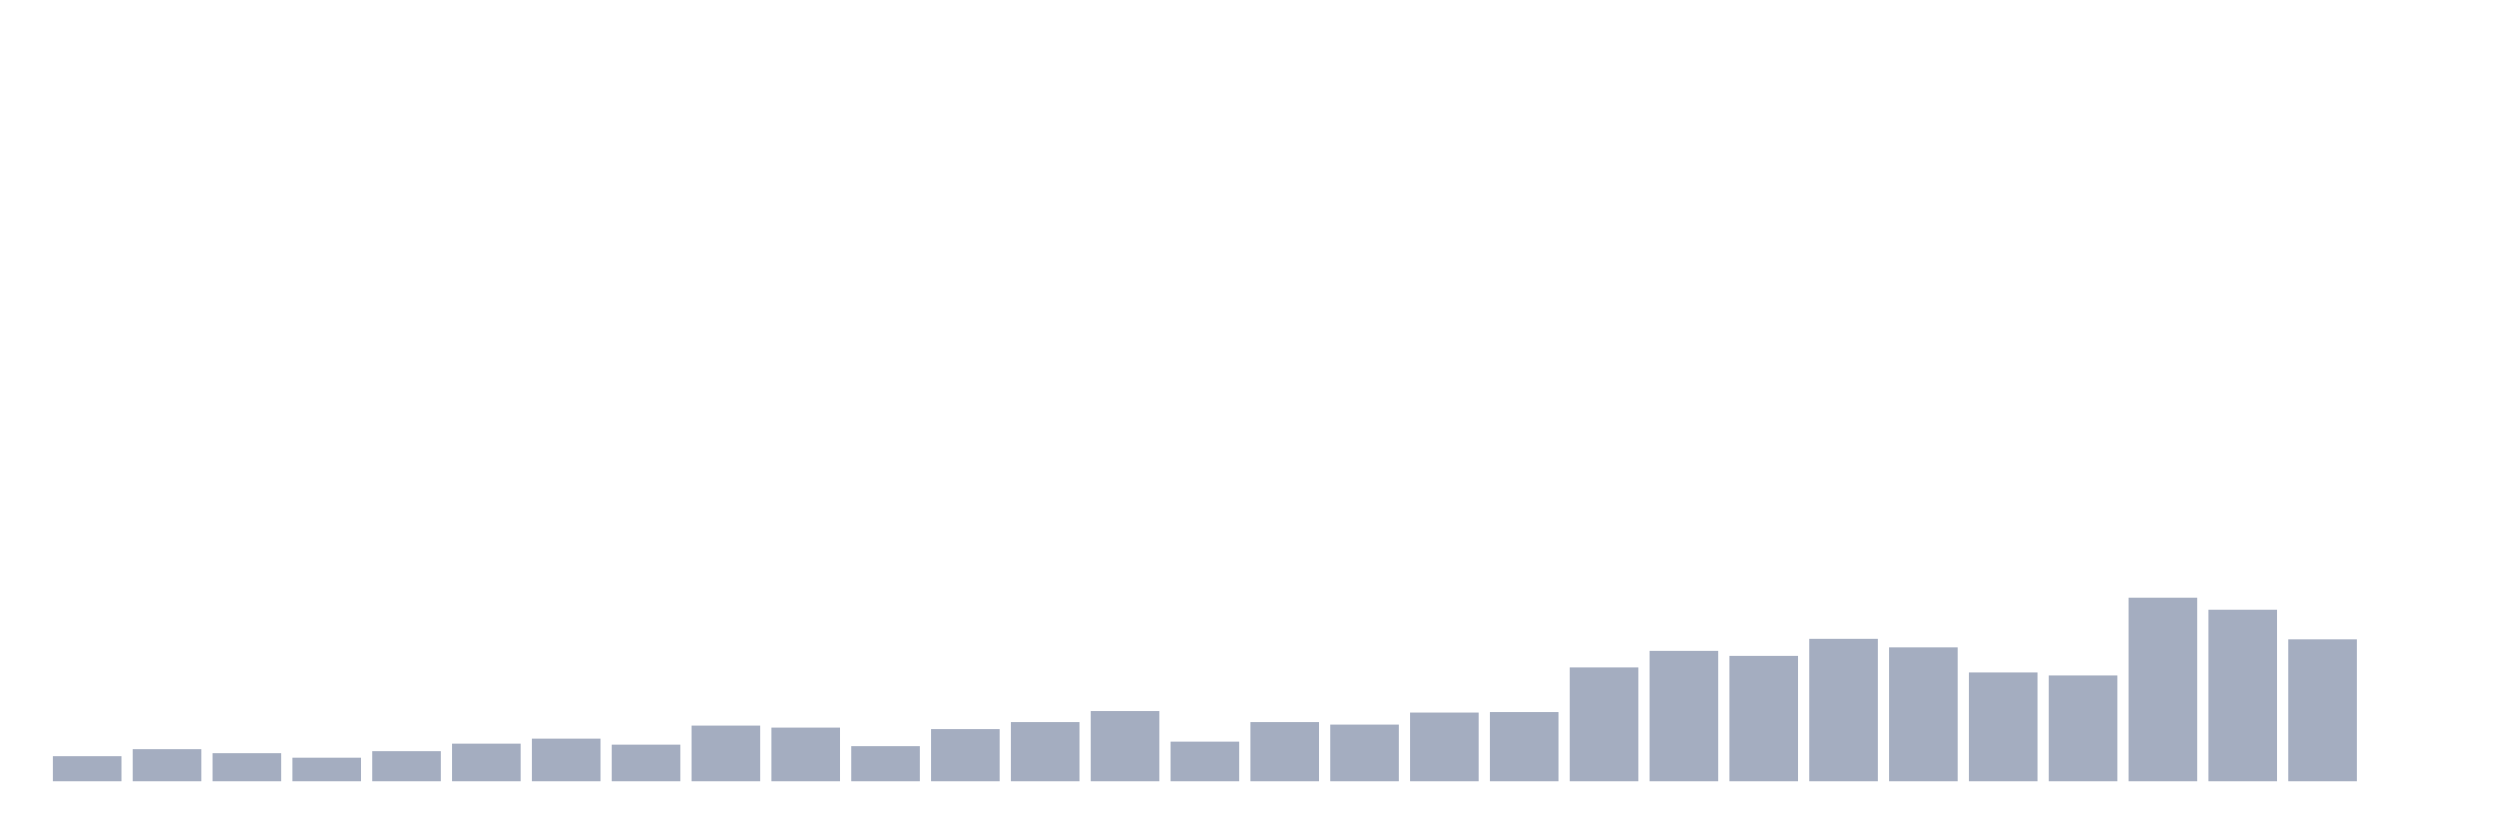 <svg xmlns="http://www.w3.org/2000/svg" viewBox="0 0 480 160"><g transform="translate(10,10)"><rect class="bar" x="0.153" width="13.175" y="135.186" height="4.814" fill="rgb(164,173,192)"></rect><rect class="bar" x="15.482" width="13.175" y="133.838" height="6.162" fill="rgb(164,173,192)"></rect><rect class="bar" x="30.81" width="13.175" y="134.608" height="5.392" fill="rgb(164,173,192)"></rect><rect class="bar" x="46.138" width="13.175" y="135.475" height="4.525" fill="rgb(164,173,192)"></rect><rect class="bar" x="61.466" width="13.175" y="134.223" height="5.777" fill="rgb(164,173,192)"></rect><rect class="bar" x="76.794" width="13.175" y="132.779" height="7.221" fill="rgb(164,173,192)"></rect><rect class="bar" x="92.123" width="13.175" y="131.816" height="8.184" fill="rgb(164,173,192)"></rect><rect class="bar" x="107.451" width="13.175" y="132.971" height="7.029" fill="rgb(164,173,192)"></rect><rect class="bar" x="122.779" width="13.175" y="129.312" height="10.688" fill="rgb(164,173,192)"></rect><rect class="bar" x="138.107" width="13.175" y="129.697" height="10.303" fill="rgb(164,173,192)"></rect><rect class="bar" x="153.436" width="13.175" y="133.26" height="6.74" fill="rgb(164,173,192)"></rect><rect class="bar" x="168.764" width="13.175" y="129.986" height="10.014" fill="rgb(164,173,192)"></rect><rect class="bar" x="184.092" width="13.175" y="128.638" height="11.362" fill="rgb(164,173,192)"></rect><rect class="bar" x="199.42" width="13.175" y="126.52" height="13.48" fill="rgb(164,173,192)"></rect><rect class="bar" x="214.748" width="13.175" y="132.393" height="7.607" fill="rgb(164,173,192)"></rect><rect class="bar" x="230.077" width="13.175" y="128.638" height="11.362" fill="rgb(164,173,192)"></rect><rect class="bar" x="245.405" width="13.175" y="129.12" height="10.88" fill="rgb(164,173,192)"></rect><rect class="bar" x="260.733" width="13.175" y="126.809" height="13.191" fill="rgb(164,173,192)"></rect><rect class="bar" x="276.061" width="13.175" y="126.713" height="13.287" fill="rgb(164,173,192)"></rect><rect class="bar" x="291.39" width="13.175" y="118.143" height="21.857" fill="rgb(164,173,192)"></rect><rect class="bar" x="306.718" width="13.175" y="114.966" height="25.034" fill="rgb(164,173,192)"></rect><rect class="bar" x="322.046" width="13.175" y="115.928" height="24.072" fill="rgb(164,173,192)"></rect><rect class="bar" x="337.374" width="13.175" y="112.655" height="27.345" fill="rgb(164,173,192)"></rect><rect class="bar" x="352.702" width="13.175" y="114.292" height="25.708" fill="rgb(164,173,192)"></rect><rect class="bar" x="368.031" width="13.175" y="119.106" height="20.894" fill="rgb(164,173,192)"></rect><rect class="bar" x="383.359" width="13.175" y="119.684" height="20.316" fill="rgb(164,173,192)"></rect><rect class="bar" x="398.687" width="13.175" y="104.759" height="35.241" fill="rgb(164,173,192)"></rect><rect class="bar" x="414.015" width="13.175" y="107.07" height="32.93" fill="rgb(164,173,192)"></rect><rect class="bar" x="429.344" width="13.175" y="112.751" height="27.249" fill="rgb(164,173,192)"></rect><rect class="bar" x="444.672" width="13.175" y="140" height="0" fill="rgb(164,173,192)"></rect></g></svg>